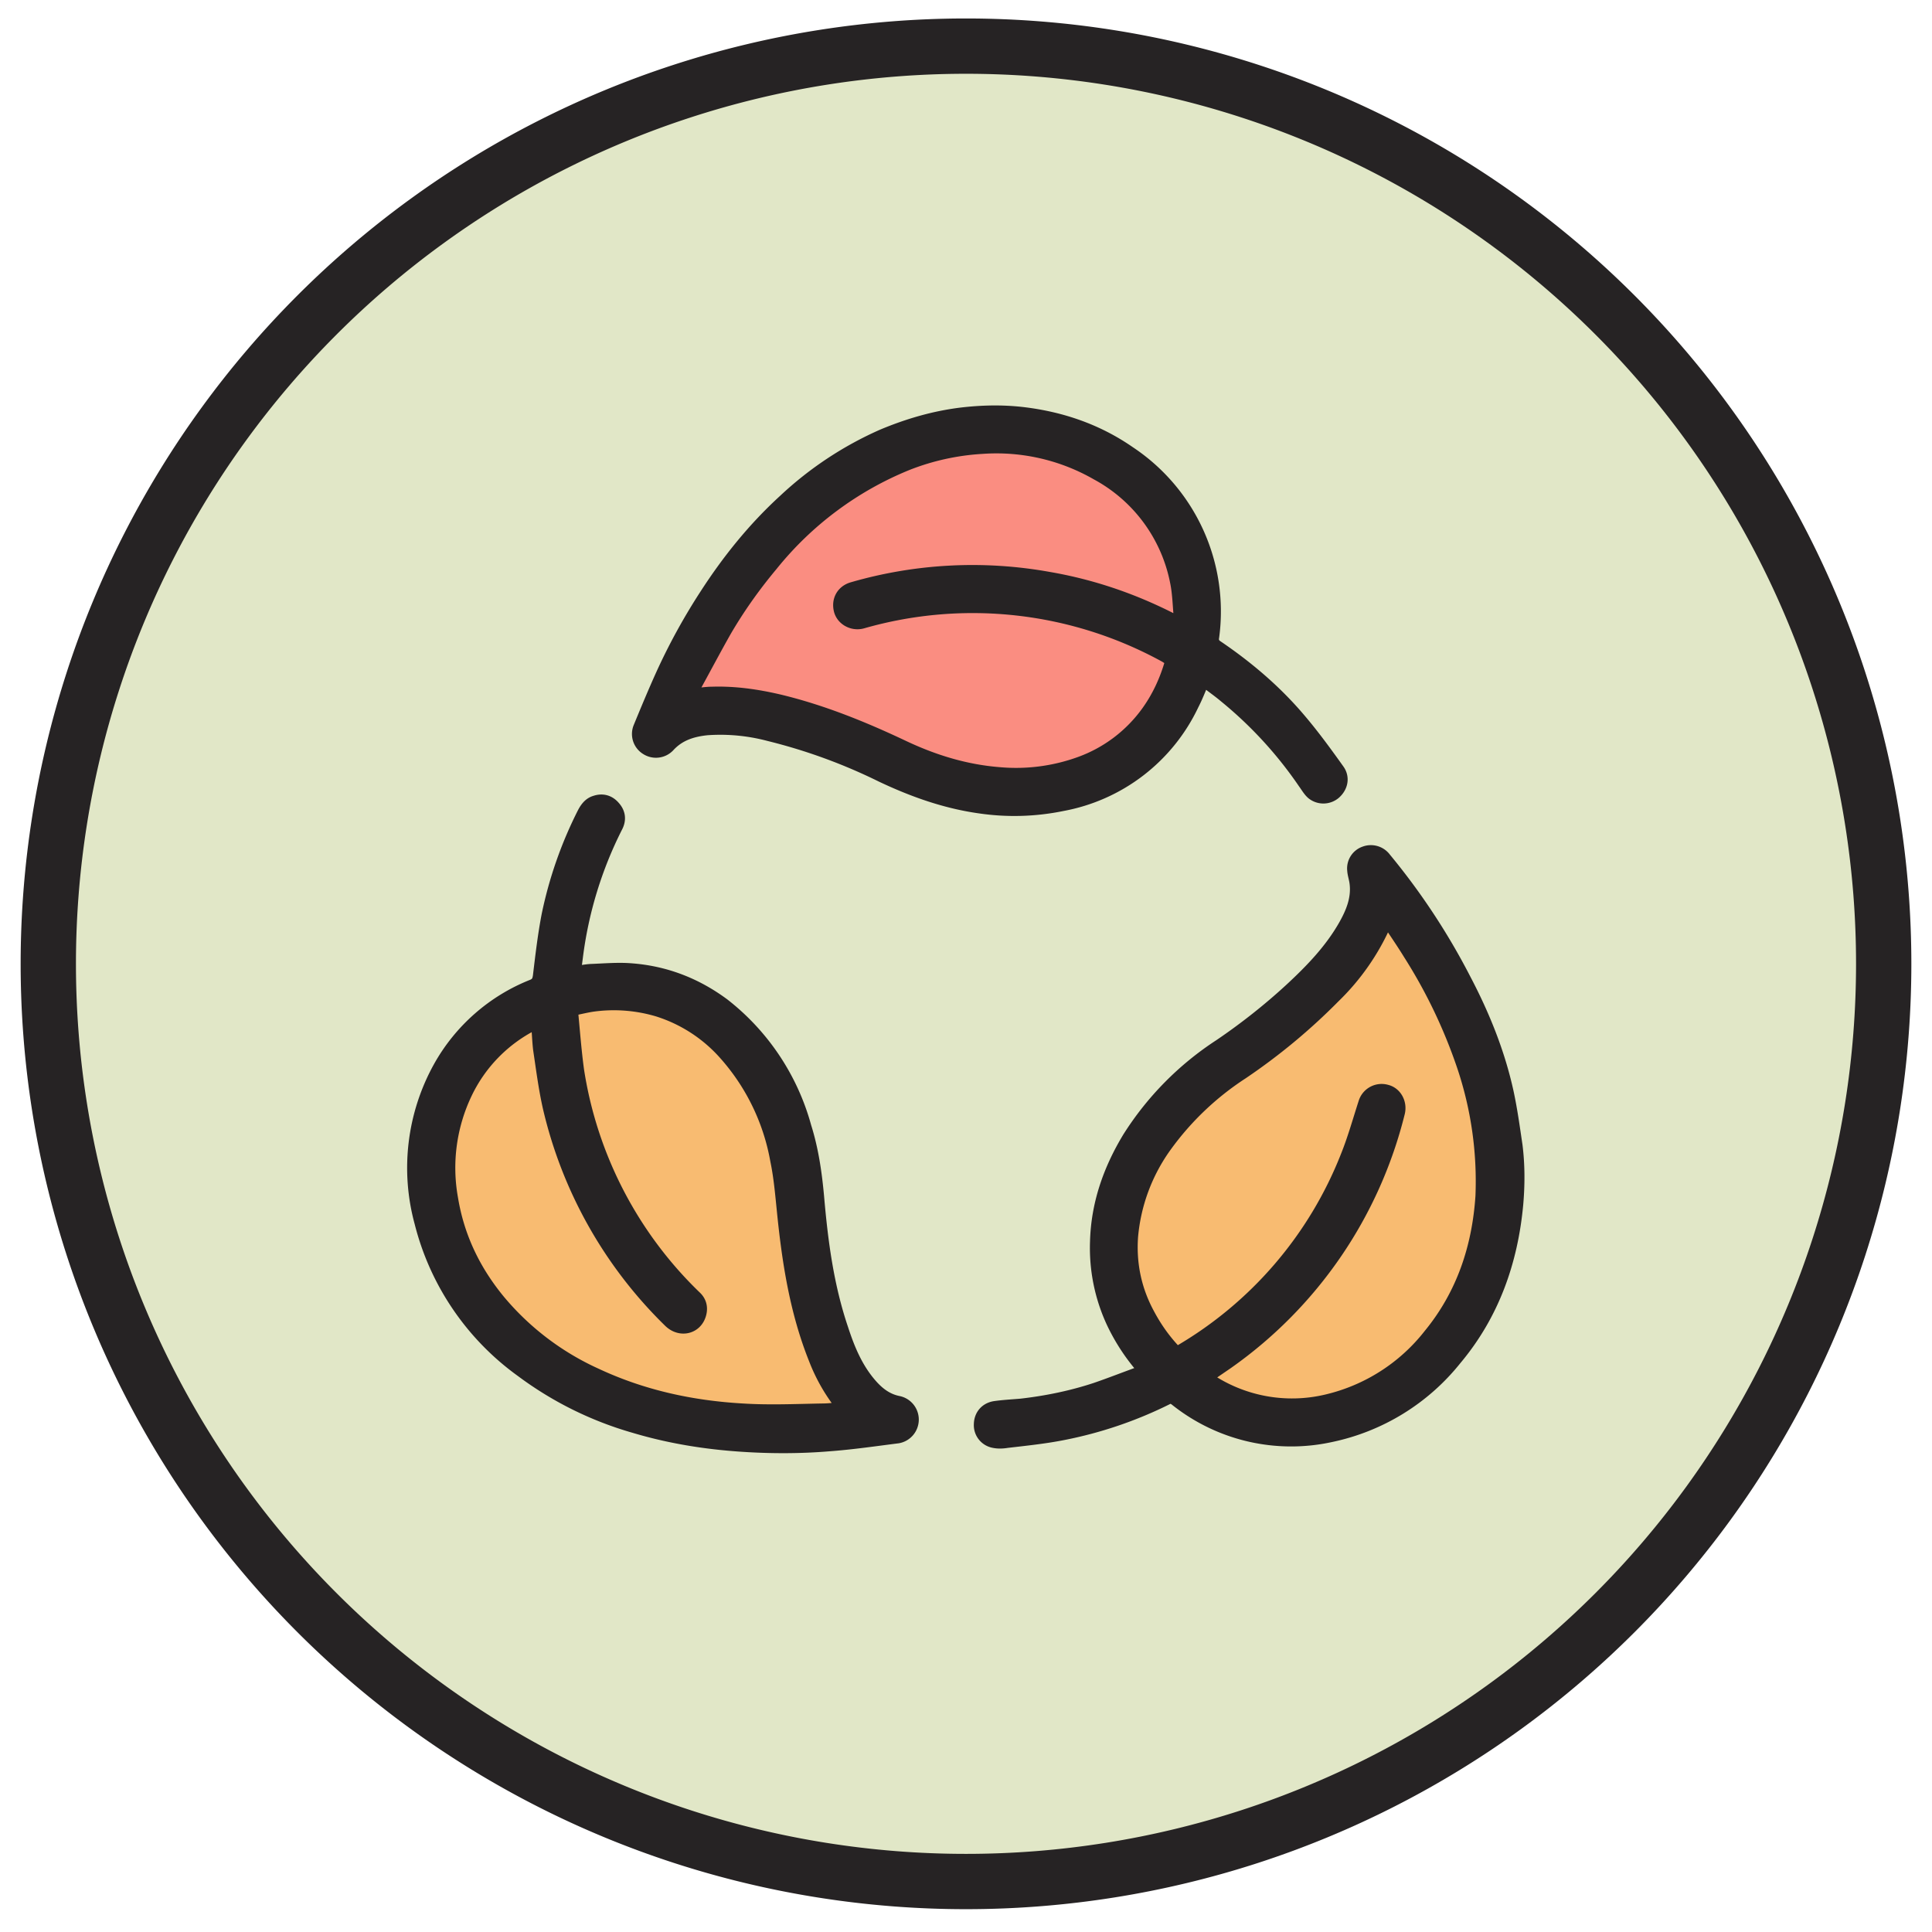 <svg xmlns="http://www.w3.org/2000/svg" width="80" height="80" fill="none"><path fill="#E1E7C7" stroke="#262324" stroke-miterlimit="10" stroke-width="2.29" d="M40 77.91a38 38 0 1 0 0-76 38 38 0 0 0 0 76Z"/><path fill="#F8BB71" d="m50.96 43.65-3.65 3.66a66.8 66.8 0 0 1-1.47 3.65c-.29.59.37 2.2.74 2.92l2.55 3.66L53.52 59l5.11-1.83 2.2-3.65 1.1-4.39-.37-5.48-4.02-6.94-2.2 3.65-4.38 3.3Z"/><path fill="#FA8D81" d="m49.5 25.02-.37 2.56-2.55 4.02-4.02 1.46-5.48-1.46-6.22-2.2h-3.28l3.28-5.48 4.02-4.02 3.3-2.19 6.57.73c1.1.73 3.36 2.34 3.65 2.92.3.59.86 2.68 1.1 3.66Z"/><path fill="#F8BB71" d="m32.69 48.04.37 3.65v1.1l1.46 3.29L35.98 59l-2.2.37-4.38-.74-6.21-1.46-3.65-2.55-1.83-5.12.36-4.02L21 41.83l2.92-1.1 3.29.37 3.29 2.19 2.19 4.75Z"/><path fill="#262324" stroke="#262324" stroke-width=".39" d="M47.3 56.74a8.37 8.37 0 0 1-1.27-1.92 7.37 7.37 0 0 1-.7-3.4c.04-1.57.54-3 1.35-4.34a12.65 12.65 0 0 1 3.8-3.85c1.03-.7 2.02-1.48 2.94-2.33.84-.78 1.63-1.6 2.2-2.6.3-.53.53-1.08.46-1.7-.02-.2-.09-.38-.1-.56a.76.76 0 0 1 .51-.8.79.79 0 0 1 .91.27 27.94 27.94 0 0 1 3.3 5c.79 1.5 1.42 3.06 1.78 4.7.16.74.26 1.48.37 2.22.1.8.1 1.62.03 2.43-.22 2.4-1 4.6-2.56 6.46a9.02 9.02 0 0 1-5.2 3.2 7.72 7.72 0 0 1-6.5-1.53c-.1-.06-.16-.08-.25-.03a17 17 0 0 1-4.35 1.48c-.76.15-1.54.23-2.31.32-.19.03-.38.04-.57 0a.76.76 0 0 1-.62-.79c.01-.4.27-.7.67-.76.35-.05.72-.07 1.08-.1 1.05-.12 2.08-.33 3.08-.66.64-.22 1.27-.47 1.94-.71Zm1.43-.8.07-.03a16.18 16.18 0 0 0 6.91-8.06c.29-.72.5-1.48.74-2.22a.8.8 0 0 1 .98-.52c.41.1.65.54.55.97a18 18 0 0 1-7.14 10.42l-.79.54a6.14 6.14 0 0 0 4.85.9 7.56 7.56 0 0 0 4.25-2.71c1.36-1.66 2-3.6 2.14-5.7a14.9 14.9 0 0 0-.76-5.35 21.44 21.44 0 0 0-2.23-4.66c-.27-.44-.56-.86-.85-1.3l-.04.06a9.71 9.71 0 0 1-2.12 3.04 25.05 25.05 0 0 1-3.82 3.17 11.87 11.87 0 0 0-3.16 3.01 7.47 7.47 0 0 0-1.38 3.71c-.08 1.14.15 2.21.7 3.21.3.56.66 1.06 1.1 1.52ZM23.87 40.19c.21-.03.4-.07.6-.08.54-.02 1.1-.07 1.63-.03 1.44.1 2.74.6 3.9 1.46a9.72 9.72 0 0 1 3.4 5.1c.3.95.44 1.93.53 2.92.16 1.85.4 3.68 1 5.45.27.83.6 1.63 1.19 2.3.3.34.64.6 1.1.69a.8.8 0 0 1 .63.8.8.8 0 0 1-.66.77c-.95.12-1.9.26-2.85.33-1.2.1-2.41.1-3.62.02-1.52-.1-3.01-.34-4.48-.78a14.5 14.5 0 0 1-4.68-2.32 10.9 10.9 0 0 1-4.2-6.18 8.66 8.66 0 0 1 .78-6.48 7.7 7.7 0 0 1 3.89-3.41c.16-.07.2-.15.23-.33.1-.84.2-1.7.36-2.53a17 17 0 0 1 1.5-4.28c.12-.22.27-.4.51-.47.33-.11.63-.02.85.24.23.26.27.57.1.89a16.4 16.4 0 0 0-1.64 5.38l-.07.54ZM34.8 58.25a7.44 7.44 0 0 1-1.11-1.94c-.8-1.99-1.12-4.09-1.33-6.2-.07-.69-.13-1.38-.27-2.05a8.92 8.92 0 0 0-2.17-4.43 6.12 6.12 0 0 0-2.7-1.73 6.32 6.32 0 0 0-2.69-.2c-.25.04-.5.1-.79.16.08.83.14 1.64.25 2.45a16.47 16.47 0 0 0 4.84 9.34c.22.2.3.47.22.77-.17.64-.9.81-1.38.33a18.17 18.17 0 0 1-5-8.89c-.18-.8-.28-1.6-.4-2.4-.04-.34-.05-.68-.08-1.02l-.08.03a6.12 6.12 0 0 0-2.76 2.83 7.1 7.1 0 0 0-.58 4.31c.26 1.6.94 3 1.97 4.24a11.23 11.23 0 0 0 3.96 3c1.92.9 3.95 1.34 6.05 1.46 1.1.07 2.2.02 3.3 0 .25 0 .49-.03.75-.06ZM49.86 28.26c-.14.33-.26.64-.42.95A7.53 7.53 0 0 1 44 33.39a9.91 9.91 0 0 1-3.42.1c-1.44-.2-2.79-.68-4.1-1.3a22.86 22.86 0 0 0-4.66-1.7 7.79 7.79 0 0 0-2.54-.24c-.58.06-1.12.22-1.54.68a.79.79 0 0 1-1 .13.78.78 0 0 1-.32-.96c.3-.73.6-1.45.92-2.16a25.26 25.26 0 0 1 1.83-3.34c.93-1.44 2-2.77 3.27-3.93a14.54 14.54 0 0 1 4.08-2.7c1.05-.44 2.14-.76 3.28-.9.85-.1 1.7-.12 2.56-.02 1.6.19 3.1.7 4.44 1.63a7.97 7.97 0 0 1 3.49 7.69c-.03.16 0 .26.16.36 1.28.87 2.45 1.87 3.45 3.06.55.65 1.06 1.35 1.56 2.05.25.34.17.76-.14 1.04a.79.79 0 0 1-1.02.02c-.14-.12-.24-.3-.35-.45a16.82 16.82 0 0 0-3.28-3.57c-.26-.22-.54-.41-.8-.62Zm-21.14.4c.02 0 .04.02.05.03.24-.02.48-.06.71-.06.94-.03 1.85.1 2.76.31 1.81.43 3.53 1.13 5.2 1.92 1.25.59 2.55.99 3.93 1.1a7.71 7.71 0 0 0 3.33-.43 5.85 5.85 0 0 0 2.77-2.1c.45-.63.76-1.32.97-2.06l-.22-.14a16.5 16.5 0 0 0-12.49-1.4c-.43.12-.88-.12-1-.52-.13-.46.1-.88.55-1.01a17.89 17.89 0 0 1 8.13-.43c1.82.31 3.55.9 5.2 1.75l.2.08c-.06-.57-.06-1.1-.17-1.62a6.43 6.43 0 0 0-3.25-4.4 8.29 8.29 0 0 0-4.72-1.08 9.98 9.98 0 0 0-3.06.67 13.86 13.86 0 0 0-5.6 4.16c-.72.86-1.36 1.76-1.92 2.72-.47.83-.91 1.67-1.37 2.5Z"/></svg>
